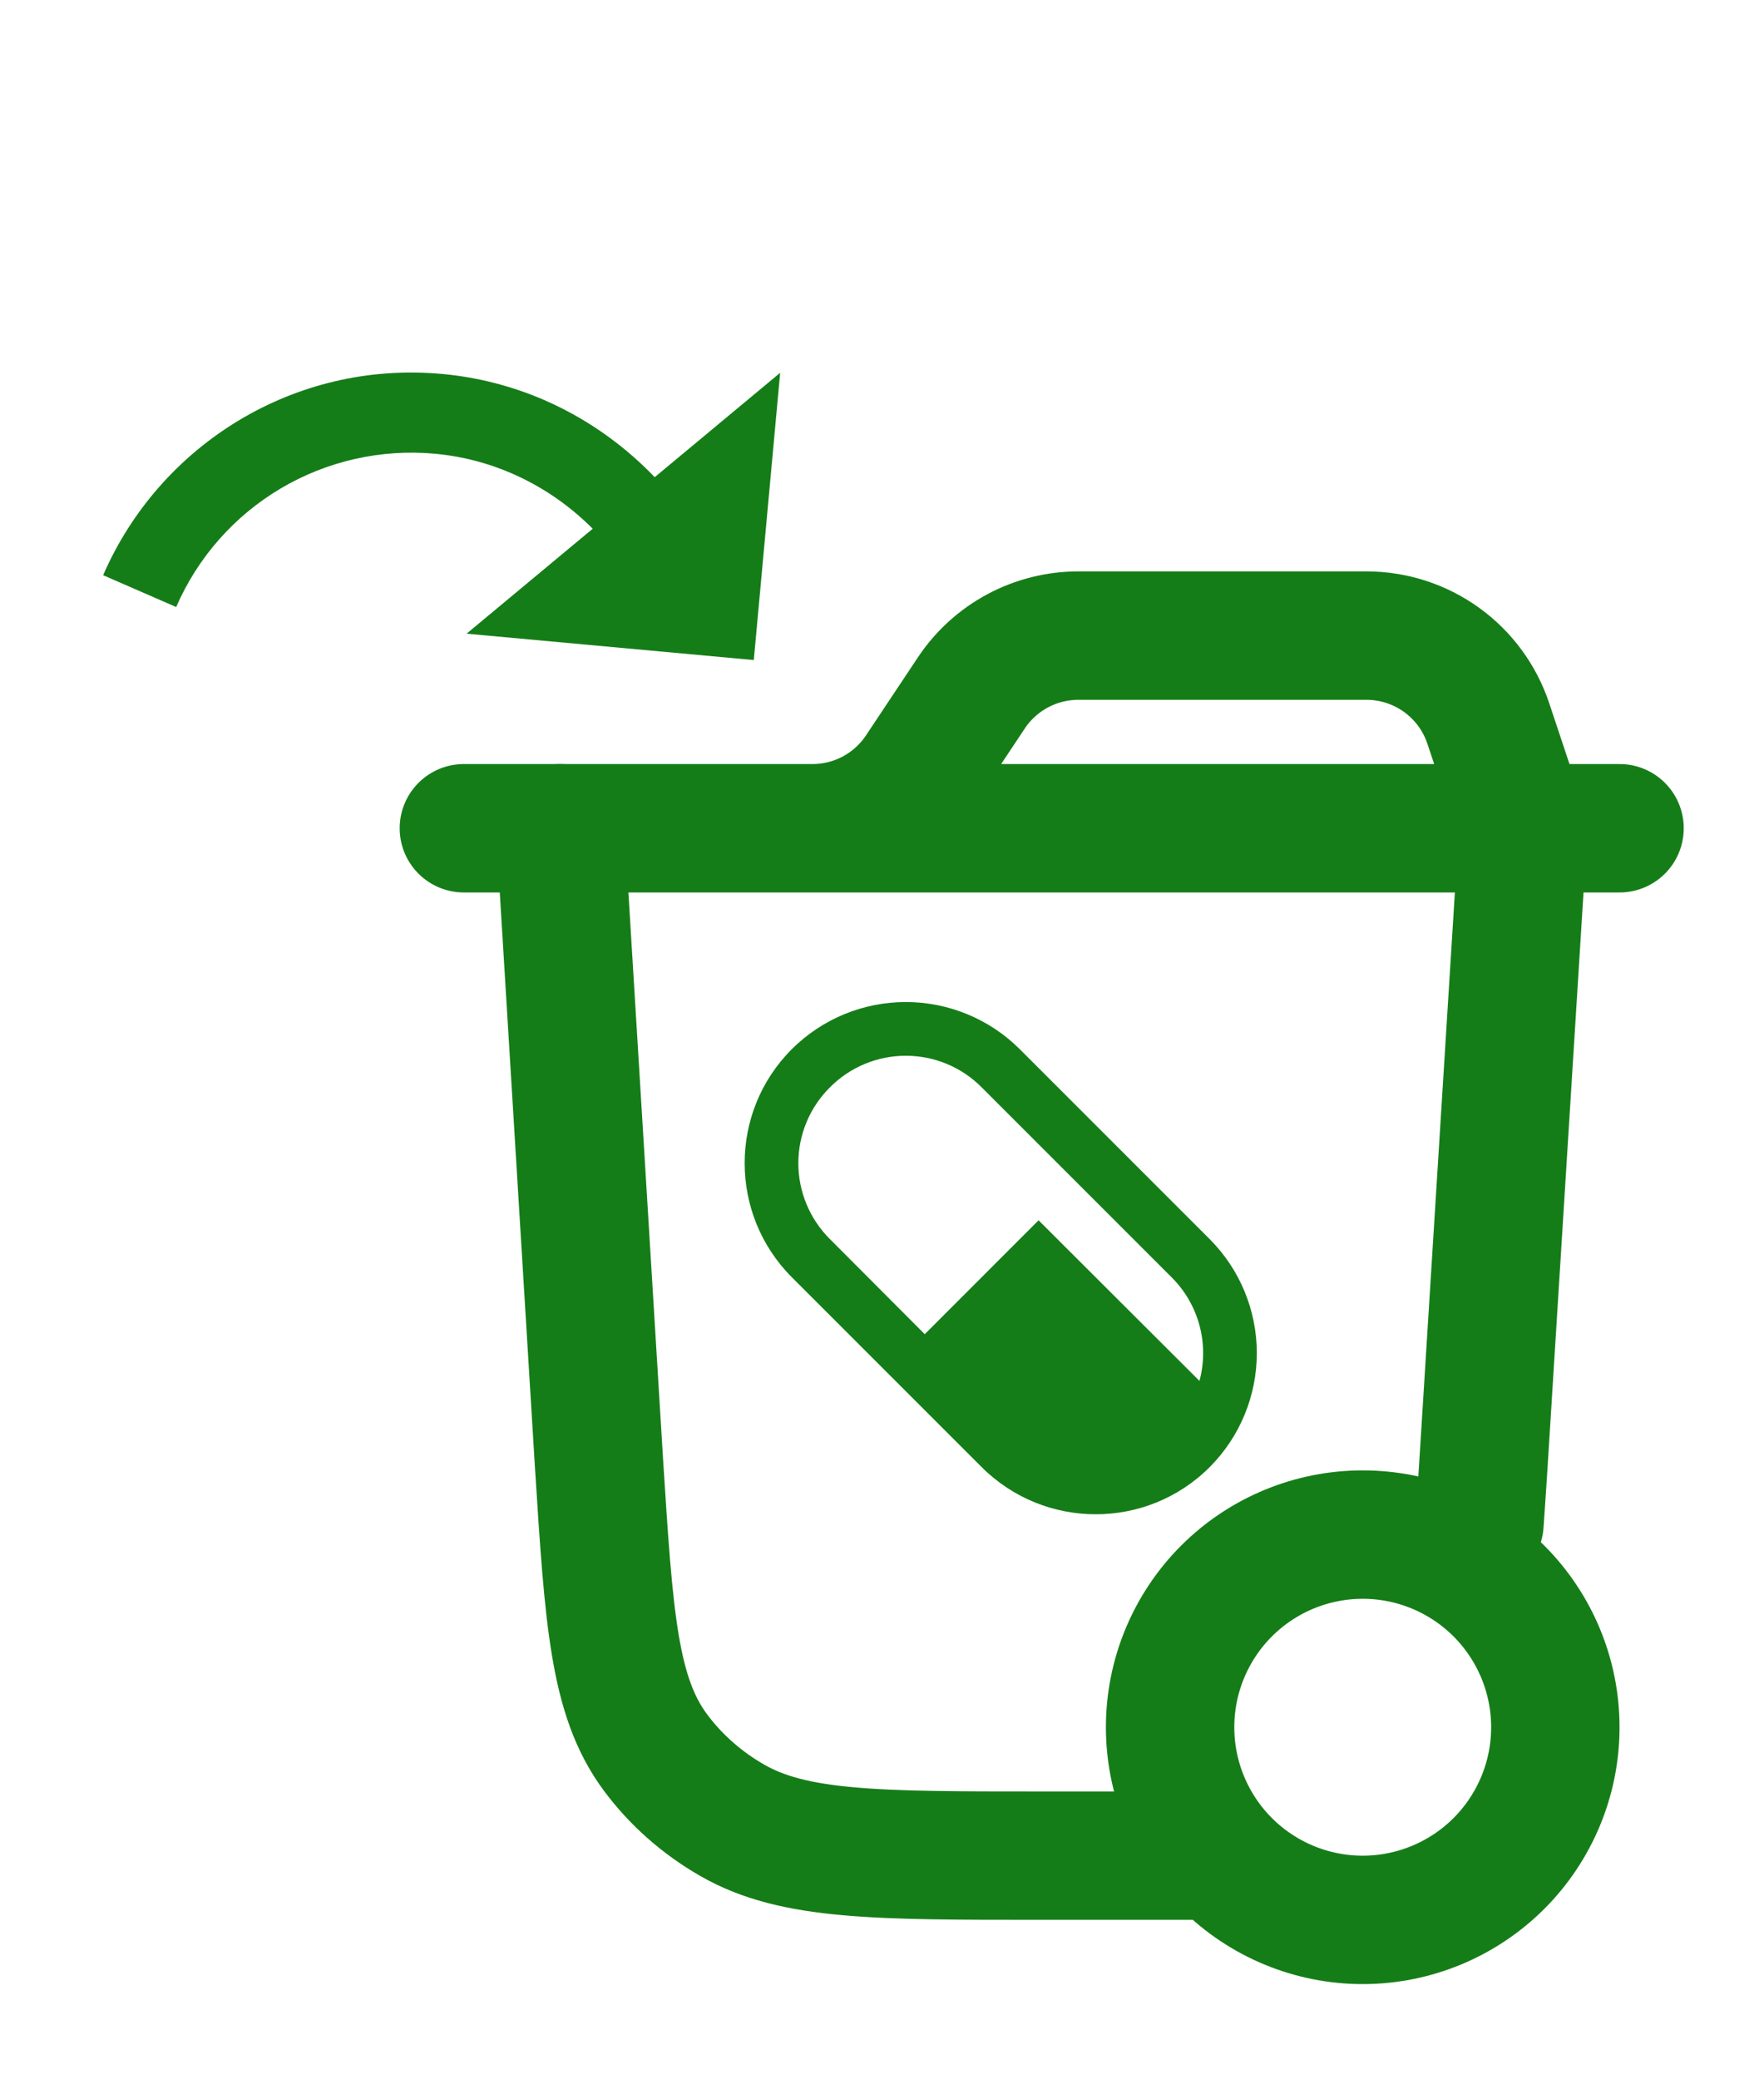 <svg width="56" height="66" viewBox="0 0 56 66" fill="none" xmlns="http://www.w3.org/2000/svg">
<path d="M14.726 26.29H25.794C26.465 26.29 27.125 26.125 27.717 25.808C28.308 25.492 28.813 25.034 29.185 24.476L30.84 21.989C31.212 21.431 31.717 20.974 32.309 20.657C32.9 20.341 33.561 20.175 34.232 20.175H43.379C44.235 20.175 45.069 20.444 45.764 20.945C46.458 21.445 46.977 22.151 47.248 22.964L48.356 26.29M51.414 26.29H24.917" stroke="#157D18" stroke-width="4.076" stroke-linecap="round" stroke-linejoin="round"/>
<path d="M48.356 26.29L47.093 46.48C47.051 47.146 47.009 47.769 46.968 48.349M17.783 26.29L19.017 46.462C19.33 51.382 19.489 53.84 20.798 55.612C21.444 56.486 22.278 57.224 23.244 57.778C25.2 58.901 27.817 58.901 33.056 58.901H38.165M49.376 54.825C49.376 53.203 48.731 51.648 47.585 50.501C46.438 49.355 44.883 48.71 43.261 48.71C41.639 48.71 40.084 49.355 38.937 50.501C37.791 51.648 37.146 53.203 37.146 54.825C37.146 56.447 37.791 58.002 38.937 59.149C40.084 60.295 41.639 60.94 43.261 60.94C44.883 60.94 46.438 60.295 47.585 59.149C48.731 58.002 49.376 56.447 49.376 54.825Z" stroke="#157D18" stroke-width="4.076" stroke-linecap="round" stroke-linejoin="round"/>
<path d="M38.402 39.331L32.374 33.303C31.414 32.344 30.112 31.806 28.755 31.806C27.398 31.806 26.097 32.344 25.136 33.303C23.141 35.298 23.141 38.538 25.136 40.541L31.164 46.569C33.167 48.564 36.407 48.564 38.402 46.569C39.361 45.608 39.899 44.307 39.899 42.95C39.899 41.593 39.361 40.291 38.402 39.331ZM37.191 40.541C37.617 40.963 37.922 41.489 38.078 42.067C38.234 42.645 38.234 43.254 38.078 43.832L32.971 38.734L29.357 42.349L26.347 39.331C26.029 39.015 25.777 38.64 25.605 38.227C25.433 37.813 25.344 37.37 25.344 36.922C25.344 36.474 25.433 36.031 25.605 35.617C25.777 35.204 26.029 34.829 26.347 34.514C26.662 34.196 27.038 33.943 27.451 33.771C27.864 33.599 28.308 33.511 28.755 33.511C29.203 33.511 29.646 33.599 30.06 33.771C30.473 33.943 30.849 34.196 31.164 34.514L37.191 40.541Z" fill="#157D18"/>
<path d="M20.785 15.146C19.06 13.352 16.721 12.116 14.036 11.87C9.325 11.437 5.062 14.141 3.274 18.258L5.593 19.268C6.275 17.695 7.436 16.379 8.91 15.505C10.385 14.632 12.097 14.246 13.804 14.402C15.78 14.584 17.516 15.479 18.816 16.783L14.812 20.114L23.93 20.951L24.767 11.833L20.785 15.146Z" fill="#157D18"/>
</svg>
